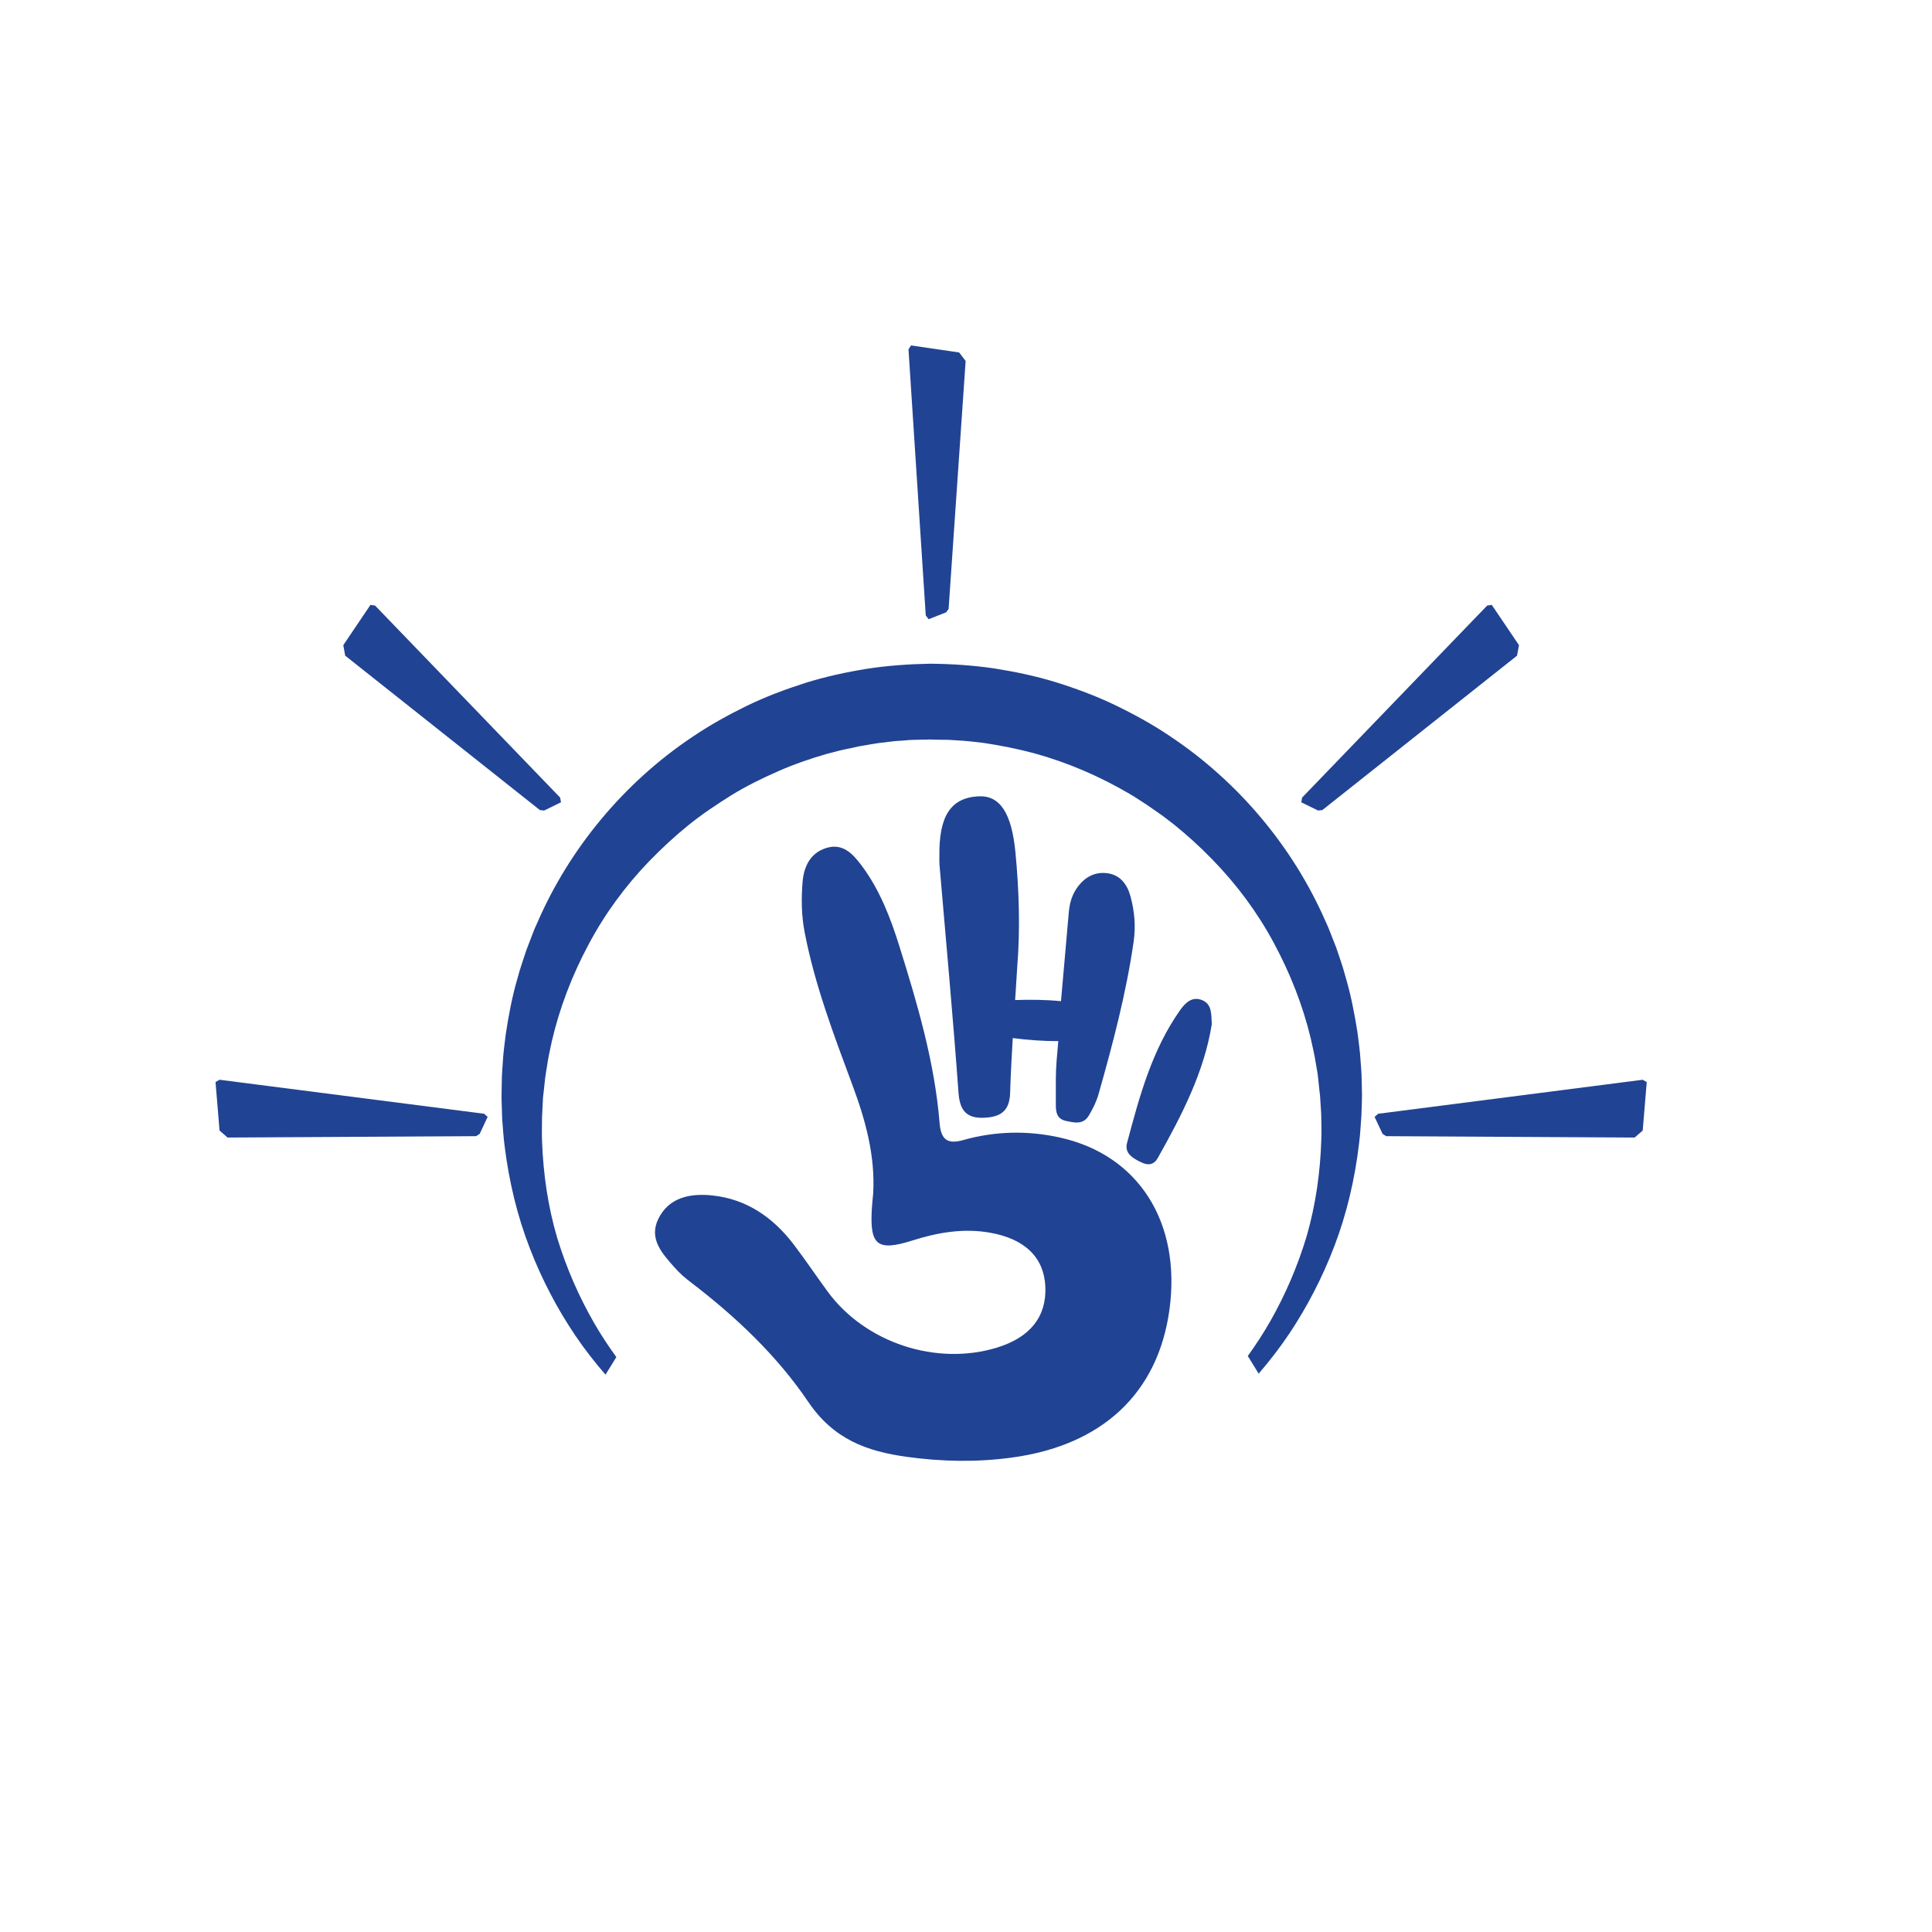 <svg width="90" height="90" viewBox="0 0 90 90" fill="none" xmlns="http://www.w3.org/2000/svg">
<g id="Frame">
<g id="Group">
<g id="Group_2">
<g id="Group_3">
<path id="Vector" fill-rule="evenodd" clip-rule="evenodd" d="M40.677 55.587C40.773 53.829 40.319 52.185 39.714 50.559C38.847 48.223 37.958 45.892 37.484 43.431C37.335 42.657 37.323 41.88 37.385 41.107C37.442 40.378 37.74 39.727 38.507 39.498C39.27 39.267 39.738 39.789 40.137 40.32C40.982 41.449 41.483 42.757 41.898 44.082C42.74 46.776 43.541 49.488 43.77 52.317C43.835 53.112 44.157 53.31 44.868 53.109C46.356 52.69 47.871 52.656 49.367 52.989C53.045 53.799 55.035 56.953 54.477 61.014C53.942 64.908 51.341 67.332 47.132 67.9C45.497 68.122 43.874 68.091 42.245 67.866C40.379 67.609 38.831 67.048 37.652 65.305C36.191 63.144 34.26 61.321 32.163 59.721C31.904 59.524 31.652 59.304 31.439 59.061C30.866 58.413 30.209 57.727 30.665 56.785C31.167 55.755 32.184 55.582 33.195 55.69C34.787 55.86 36.017 56.718 36.974 57.972C37.518 58.687 38.021 59.436 38.552 60.162C40.307 62.56 43.632 63.652 46.472 62.767C47.997 62.292 48.759 61.323 48.696 59.934C48.636 58.585 47.75 57.714 46.133 57.426C44.891 57.204 43.688 57.411 42.506 57.786C40.88 58.302 40.511 58.02 40.613 56.322C40.626 56.074 40.655 55.831 40.677 55.587Z" fill="#214393"/>
<path id="Vector_2" fill-rule="evenodd" clip-rule="evenodd" d="M56.45 47.712C56.094 49.941 55.052 51.955 53.936 53.94C53.75 54.273 53.48 54.3 53.156 54.142C52.77 53.955 52.371 53.73 52.503 53.24C53.079 51.078 53.661 48.91 54.981 47.047C55.217 46.714 55.539 46.395 56.009 46.594C56.465 46.789 56.421 47.242 56.45 47.712Z" fill="#214393"/>
<path id="Vector_3" fill-rule="evenodd" clip-rule="evenodd" d="M52.665 41.763C52.511 41.193 52.179 40.742 51.549 40.674C50.946 40.608 50.481 40.901 50.148 41.394C49.914 41.74 49.818 42.124 49.785 42.541C49.666 43.913 49.547 45.282 49.425 46.639C48.714 46.568 48.002 46.562 47.289 46.586C47.322 46.075 47.355 45.566 47.386 45.056C47.529 43.273 47.474 41.498 47.304 39.72C47.129 37.872 46.581 37.039 45.572 37.096C44.286 37.167 43.736 38.016 43.76 39.883C43.761 40.013 43.754 40.145 43.764 40.275C44.067 43.821 44.395 47.367 44.652 50.917C44.714 51.759 45.051 52.104 45.844 52.069C46.581 52.036 47.032 51.785 47.056 50.906C47.081 50.056 47.127 49.208 47.178 48.358C47.873 48.449 48.609 48.502 49.3 48.499C49.248 49.093 49.185 49.684 49.185 50.27V51.486C49.185 51.855 49.257 52.131 49.663 52.218C50.072 52.306 50.471 52.398 50.728 51.956C50.913 51.642 51.083 51.306 51.178 50.958C51.842 48.615 52.465 46.264 52.812 43.848C52.913 43.139 52.848 42.444 52.665 41.763Z" fill="#214393"/>
<path id="Vector_4" d="M63.441 50.687C63.435 50.472 63.431 50.258 63.425 50.043C63.417 49.827 63.393 49.605 63.378 49.386C63.354 48.944 63.286 48.507 63.233 48.066C63.094 47.19 62.922 46.305 62.661 45.437C62.547 44.997 62.387 44.569 62.243 44.136C62.159 43.923 62.076 43.709 61.992 43.495L61.864 43.175L61.722 42.859C60.233 39.481 57.708 36.416 54.465 34.269C53.658 33.727 52.801 33.258 51.919 32.834C51.036 32.41 50.114 32.07 49.175 31.777C48.234 31.488 47.267 31.287 46.291 31.134C45.31 30.991 44.336 30.928 43.331 30.918C42.372 30.936 41.36 31.003 40.389 31.154C39.416 31.312 38.45 31.521 37.511 31.815C36.575 32.114 35.654 32.46 34.773 32.888C33.896 33.318 33.041 33.794 32.236 34.34C29.007 36.505 26.502 39.587 25.034 42.975L24.892 43.291L24.768 43.614C24.686 43.828 24.603 44.043 24.522 44.256C24.381 44.691 24.224 45.12 24.111 45.559C23.856 46.429 23.689 47.315 23.558 48.192C23.505 48.633 23.442 49.071 23.421 49.509C23.407 49.728 23.387 49.946 23.379 50.164C23.375 50.382 23.37 50.599 23.367 50.817L23.363 51.148L23.373 51.468C23.379 51.681 23.387 51.892 23.392 52.104C23.428 52.532 23.451 52.962 23.506 53.38C23.713 55.057 24.105 56.667 24.681 58.149C25.253 59.633 25.977 60.996 26.802 62.217C27.244 62.87 27.717 63.471 28.206 64.038L28.712 63.218C28.346 62.714 27.996 62.185 27.675 61.627C26.977 60.416 26.39 59.084 25.956 57.663C25.535 56.239 25.308 54.721 25.251 53.176C25.233 52.788 25.251 52.431 25.25 52.048C25.26 51.837 25.27 51.624 25.281 51.411L25.297 51.09C25.297 51.039 25.299 51.114 25.3 51.093L25.305 51.057L25.312 50.983L25.329 50.837C25.35 50.642 25.371 50.445 25.392 50.248C25.415 50.053 25.453 49.858 25.482 49.663C25.535 49.272 25.629 48.885 25.709 48.496C26.069 46.949 26.648 45.438 27.408 44.017C28.16 42.593 29.128 41.27 30.258 40.101C30.826 39.519 31.422 38.964 32.055 38.451C32.688 37.938 33.369 37.486 34.056 37.053C34.749 36.626 35.481 36.264 36.227 35.938C36.969 35.607 37.742 35.342 38.522 35.117L39.112 34.964C39.309 34.914 39.51 34.88 39.71 34.836L40.007 34.769L40.308 34.718C40.509 34.686 40.709 34.642 40.911 34.617L41.517 34.544C41.725 34.514 41.892 34.515 42.081 34.497L42.357 34.474C42.398 34.47 42.459 34.468 42.52 34.467L42.702 34.462L43.43 34.447C43.281 34.45 43.41 34.449 43.388 34.45L43.425 34.452L43.502 34.455L43.654 34.458L43.961 34.462C44.165 34.459 44.368 34.476 44.572 34.489C44.98 34.506 45.386 34.559 45.789 34.603C46.595 34.724 47.392 34.881 48.179 35.091C49.746 35.523 51.252 36.174 52.653 37.001C52.831 37.099 52.996 37.218 53.169 37.326C53.342 37.434 53.511 37.547 53.675 37.666C53.841 37.783 54.012 37.895 54.176 38.016L54.66 38.386C55.294 38.895 55.898 39.443 56.463 40.026C57.599 41.187 58.575 42.501 59.337 43.92C60.1 45.336 60.693 46.839 61.062 48.384C61.145 48.77 61.242 49.166 61.295 49.529C61.325 49.719 61.364 49.887 61.389 50.096C61.412 50.31 61.436 50.525 61.458 50.737L61.476 50.898L61.485 50.977L61.489 51.018C61.491 51.041 61.49 50.962 61.491 51.014L61.509 51.306C61.521 51.501 61.535 51.697 61.547 51.891C61.55 52.279 61.568 52.671 61.553 53.056C61.508 54.602 61.289 56.118 60.881 57.546C60.458 58.968 59.879 60.303 59.19 61.52C58.86 62.099 58.503 62.646 58.127 63.168L58.634 63.99C59.136 63.405 59.622 62.782 60.074 62.106C60.889 60.879 61.606 59.511 62.169 58.025C62.735 56.538 63.117 54.927 63.313 53.248C63.367 52.828 63.386 52.403 63.419 51.977C63.428 51.553 63.461 51.126 63.441 50.687Z" fill="#214393"/>
<path id="Vector_5" d="M61.599 37.737L61.403 37.758L60.618 37.374L60.657 37.155L69.279 28.209L69.492 28.178L70.76 30.054L70.67 30.543L61.599 37.737Z" fill="#214393"/>
<path id="Vector_6" d="M64.572 52.927L64.405 52.82L64.033 52.028L64.201 51.883L76.524 50.299L76.711 50.407L76.524 52.664L76.149 52.991L64.572 52.927Z" fill="#214393"/>
<path id="Vector_7" d="M25.151 37.737L25.347 37.758L26.133 37.374L26.094 37.155L17.472 28.209L17.258 28.178L15.992 30.054L16.08 30.543L25.151 37.737Z" fill="#214393"/>
<path id="Vector_8" d="M22.179 52.927L22.346 52.82L22.716 52.028L22.55 51.883L10.227 50.299L10.04 50.407L10.227 52.664L10.602 52.991L22.179 52.927Z" fill="#214393"/>
<path id="Vector_9" d="M44.19 28.366L44.073 28.525L43.26 28.846L43.125 28.669L42.321 16.272L42.441 16.092L44.682 16.42L44.983 16.816L44.19 28.366Z" fill="#214393"/>
</g>
</g>
</g>
</g>
</svg>
